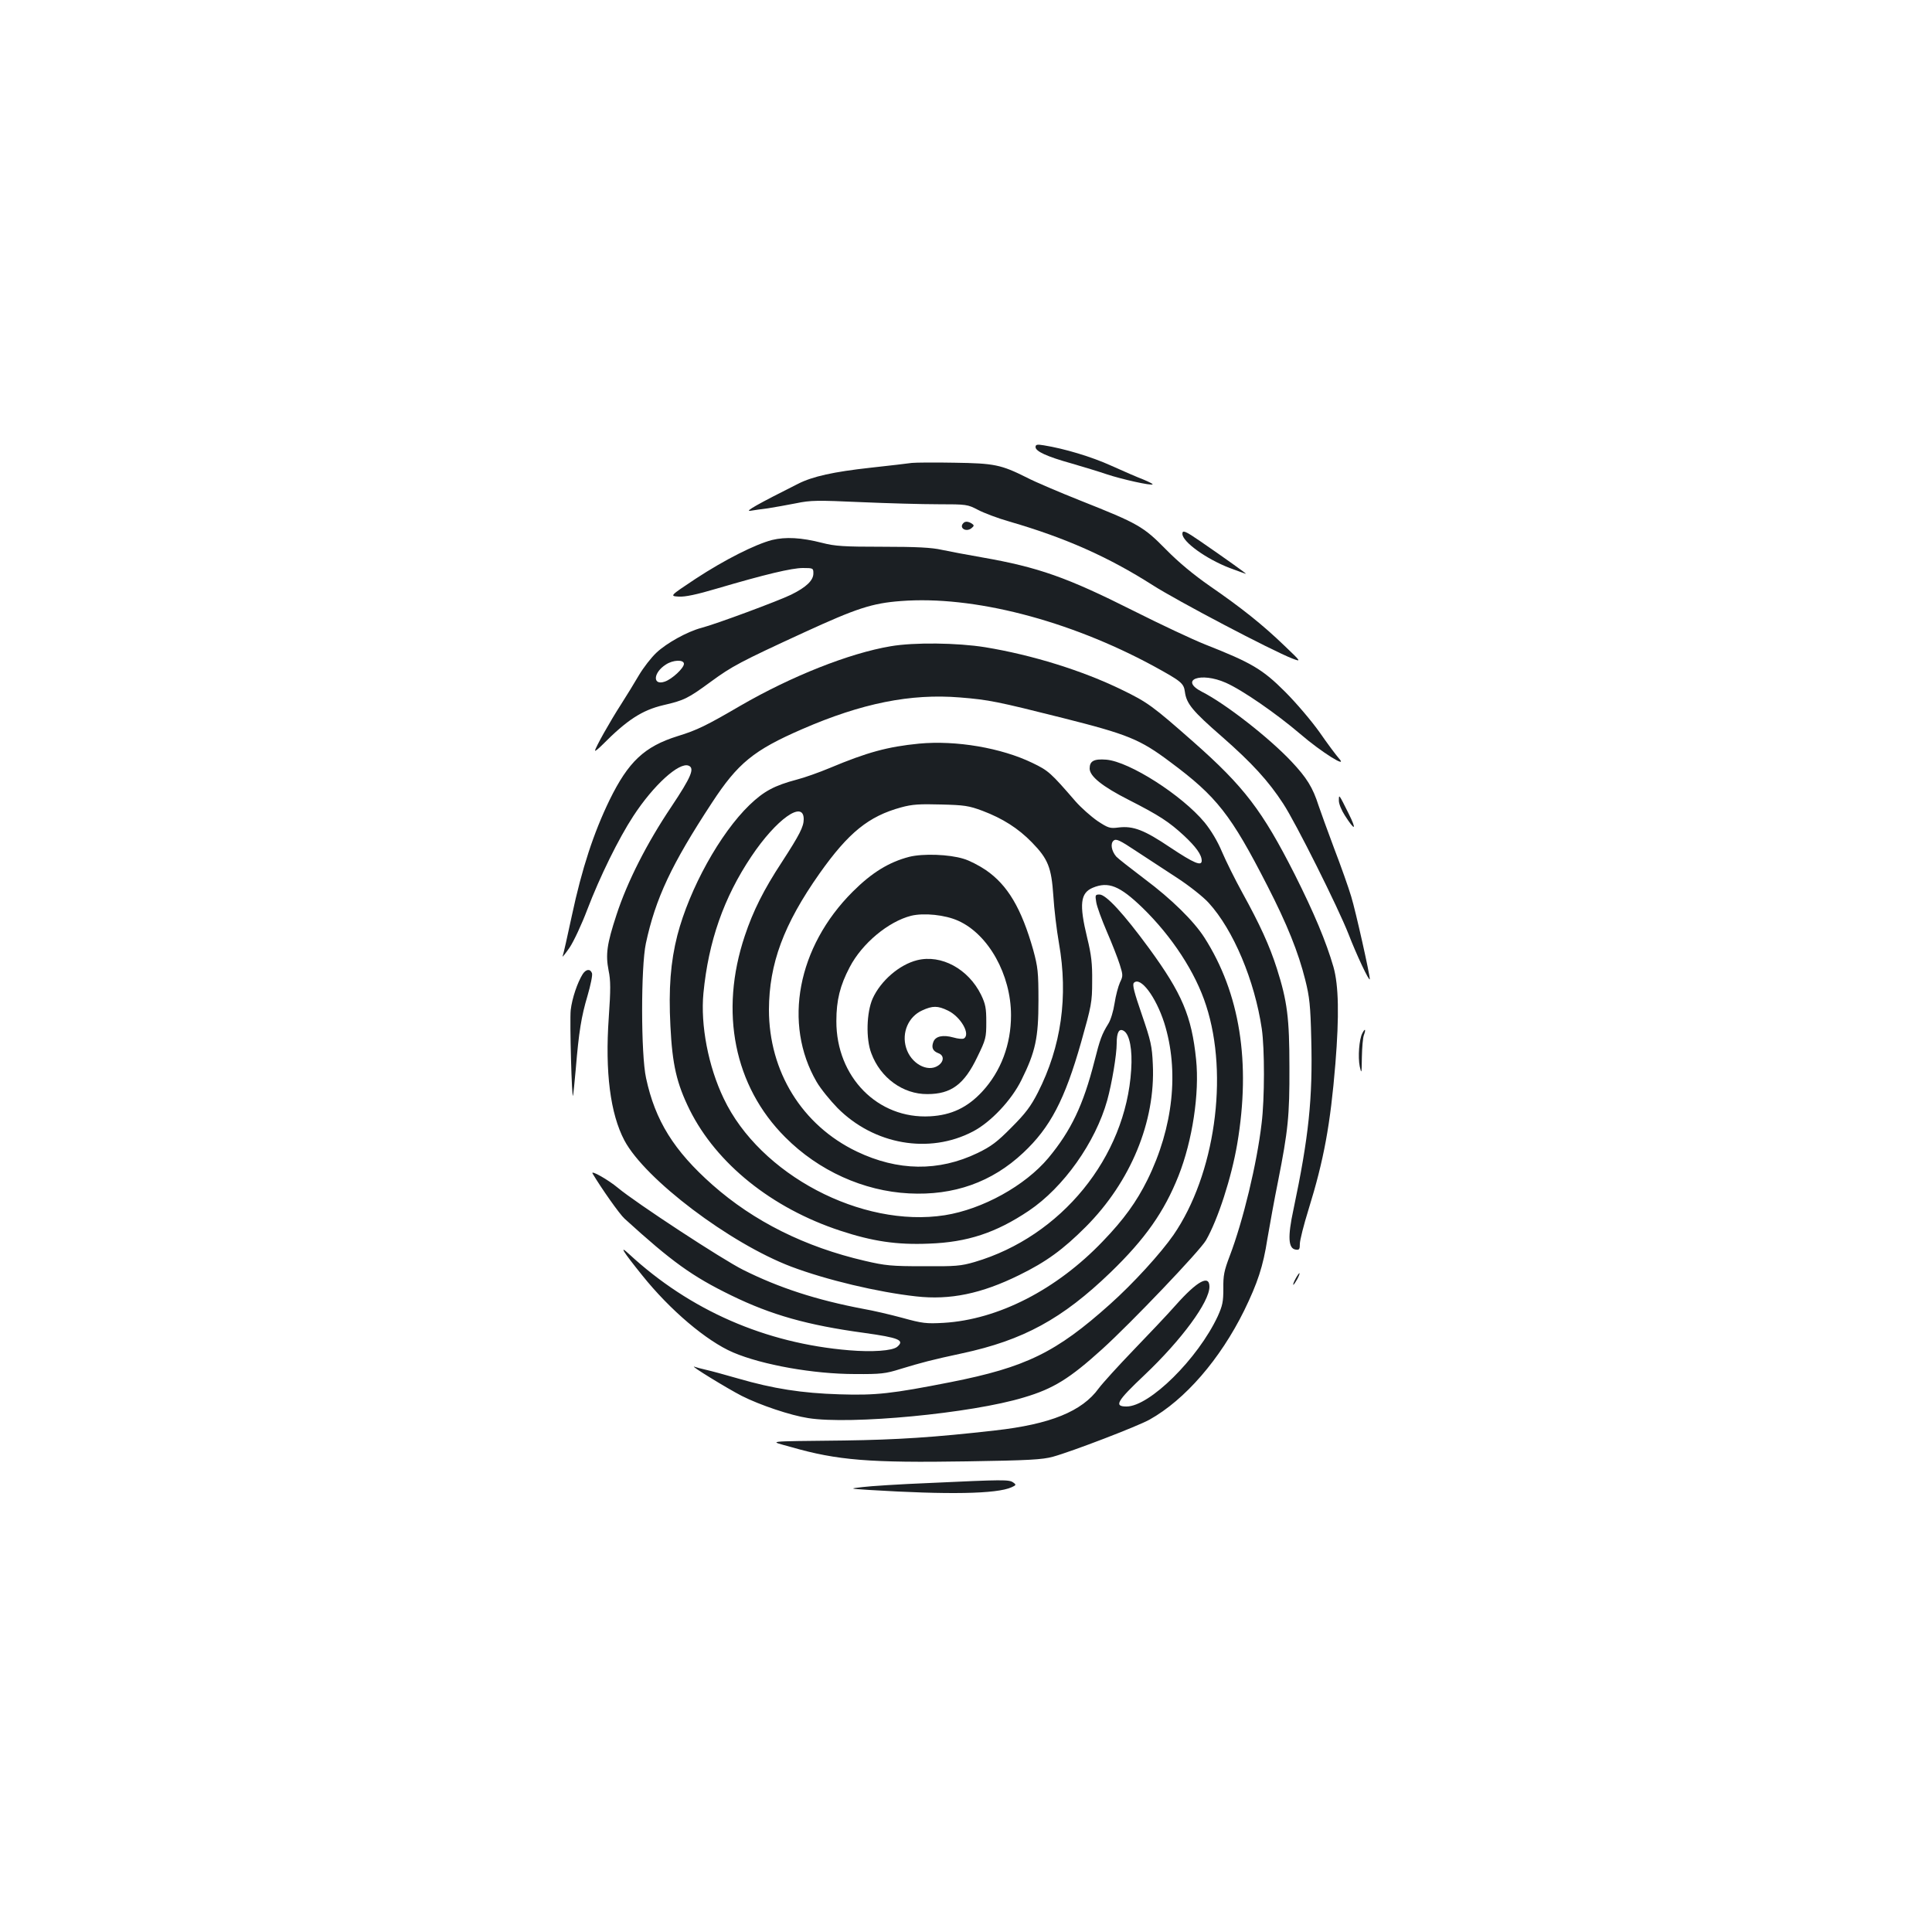 <?xml version="1.0" standalone="no"?>
<!DOCTYPE svg PUBLIC "-//W3C//DTD SVG 20010904//EN"
 "http://www.w3.org/TR/2001/REC-SVG-20010904/DTD/svg10.dtd">
<svg version="1.0" xmlns="http://www.w3.org/2000/svg"
 width="1000pt" height="1000pt" viewBox="0 0 1000 1000"
 preserveAspectRatio="xMidYMid meet">
<g transform="translate(0,1000) scale(0.1,-0.1)"
fill="#1b1f23" stroke="none">
<path d="M5360 7686 c0 -22 58 -49 187 -85 62 -18 144 -43 182 -56 75 -25 230
-60 237 -52 2 2 -19 13 -48 25 -29 11 -103 43 -165 71 -103 47 -244 89 -350
106 -35 6 -43 4 -43 -9z"/>
<path d="M4720 7604 c-19 -3 -116 -14 -215 -25 -191 -21 -299 -45 -374 -83
-209 -105 -278 -144 -248 -140 17 3 59 9 92 13 33 5 98 17 145 26 77 16 110
16 335 6 138 -6 318 -11 401 -11 148 0 152 -1 206 -29 30 -16 104 -44 164 -61
290 -84 513 -184 739 -328 128 -82 615 -338 725 -381 46 -17 46 -17 -42 67
-113 109 -224 197 -385 308 -86 60 -161 122 -228 190 -117 119 -143 134 -443
253 -108 43 -233 96 -277 119 -134 67 -168 74 -375 77 -102 2 -201 1 -220 -1z"/>
<path d="M4987 7293 c-25 -24 11 -49 40 -28 16 13 16 16 3 25 -17 11 -34 13
-43 3z"/>
<path d="M6120 7237 c0 -41 121 -129 245 -177 44 -16 81 -30 84 -30 4 0 -106
79 -237 169 -77 53 -92 59 -92 38z"/>
<path d="M3996 7205 c-88 -23 -245 -102 -396 -201 -134 -89 -134 -89 -87 -92
33 -2 91 10 199 42 248 73 386 106 444 106 53 0 54 -1 54 -28 0 -36 -36 -71
-115 -110 -63 -31 -388 -152 -465 -172 -72 -19 -179 -78 -232 -128 -27 -25
-68 -78 -91 -117 -22 -38 -64 -106 -92 -150 -57 -88 -135 -227 -135 -240 0 -5
17 9 39 31 126 127 204 178 314 204 108 25 127 34 247 122 108 79 150 102 485
256 268 123 349 150 498 161 373 29 867 -98 1307 -336 144 -79 157 -89 163
-134 8 -61 39 -99 193 -233 154 -135 240 -229 316 -346 65 -99 283 -535 338
-675 40 -104 108 -249 110 -233 1 21 -73 352 -96 427 -14 47 -54 160 -89 251
-34 91 -70 190 -80 220 -30 94 -61 144 -141 229 -116 123 -340 298 -462 360
-121 62 -8 105 123 47 86 -38 262 -160 385 -265 109 -94 253 -184 199 -125
-14 16 -59 76 -99 134 -42 59 -120 151 -179 210 -117 117 -174 150 -415 245
-65 26 -231 104 -370 174 -342 172 -491 225 -783 276 -76 13 -169 31 -208 39
-52 12 -131 16 -306 16 -202 0 -247 3 -313 20 -109 28 -190 32 -260 15z m-456
-641 c0 -22 -61 -79 -99 -92 -64 -22 -61 46 5 88 37 25 94 27 94 4z"/>
<path d="M4610 6655 c-214 -36 -514 -155 -778 -308 -175 -102 -223 -126 -324
-157 -173 -54 -256 -133 -353 -331 -82 -169 -143 -354 -195 -598 -23 -107 -44
-202 -48 -210 -3 -9 13 11 36 44 22 33 63 121 91 195 66 173 163 370 239 486
105 161 237 280 286 261 33 -13 14 -58 -90 -214 -125 -186 -227 -386 -283
-558 -50 -152 -57 -205 -41 -288 11 -52 11 -99 1 -243 -20 -283 8 -499 81
-637 107 -201 545 -532 863 -653 183 -69 448 -132 646 -154 177 -20 339 14
534 110 141 69 228 133 345 250 232 233 361 544 347 841 -4 94 -10 121 -57
258 -40 116 -50 155 -41 164 34 34 113 -71 157 -207 78 -248 47 -541 -87 -813
-56 -113 -122 -205 -231 -318 -239 -250 -541 -405 -823 -422 -91 -5 -110 -3
-215 26 -63 17 -153 38 -200 46 -243 46 -437 109 -623 202 -107 53 -557 348
-649 425 -49 41 -142 94 -131 74 46 -77 140 -211 166 -234 245 -223 349 -298
552 -397 207 -101 394 -154 688 -194 180 -25 211 -38 171 -72 -25 -21 -130
-28 -249 -18 -434 36 -824 207 -1139 498 -55 51 -32 14 68 -110 144 -180 333
-340 470 -399 152 -65 418 -112 631 -112 134 -1 159 2 235 26 108 33 165 48
319 81 317 68 519 178 769 419 180 174 278 314 352 500 72 182 109 427 91 602
-23 225 -73 342 -243 575 -132 180 -223 279 -257 279 -22 0 -23 -3 -17 -39 3
-22 28 -90 55 -153 27 -62 57 -139 67 -171 17 -54 17 -59 1 -92 -9 -20 -22
-68 -28 -108 -6 -40 -20 -87 -33 -107 -33 -53 -43 -81 -71 -192 -58 -228 -121
-360 -239 -502 -120 -143 -340 -265 -536 -296 -430 -67 -957 210 -1144 604
-80 166 -121 381 -105 546 26 267 105 494 248 707 129 193 271 294 271 193 0
-39 -21 -80 -113 -222 -94 -143 -149 -253 -192 -382 -132 -394 -55 -778 209
-1042 173 -174 406 -279 641 -291 232 -12 429 58 591 210 140 131 215 274 300
573 53 188 57 206 57 314 1 93 -4 137 -26 227 -42 173 -35 231 29 258 81 34
140 10 258 -104 152 -148 274 -334 329 -506 118 -363 45 -876 -169 -1187 -66
-95 -208 -251 -329 -359 -278 -249 -435 -326 -825 -403 -305 -60 -385 -69
-575 -63 -195 6 -342 29 -525 82 -69 20 -143 40 -166 45 -22 5 -49 12 -60 16
-30 10 171 -113 245 -151 95 -48 253 -101 344 -115 218 -35 845 24 1117 107
152 45 236 97 405 250 150 136 505 508 537 563 62 108 132 324 162 500 71 421
14 779 -170 1067 -55 86 -171 200 -309 303 -71 54 -138 106 -147 116 -25 29
-32 68 -14 83 13 11 31 3 118 -55 57 -37 153 -100 214 -140 61 -40 133 -97
160 -127 128 -140 238 -402 275 -652 15 -103 15 -362 -1 -490 -24 -207 -96
-505 -165 -686 -29 -76 -34 -101 -33 -168 0 -69 -4 -88 -29 -144 -103 -220
-353 -467 -472 -467 -66 0 -52 26 93 163 192 182 336 378 336 457 0 64 -63 30
-175 -96 -43 -49 -143 -154 -220 -234 -77 -80 -157 -168 -178 -196 -86 -119
-250 -186 -537 -218 -316 -36 -507 -48 -780 -52 -424 -5 -392 -1 -275 -34 240
-69 407 -82 910 -74 321 5 390 9 445 24 98 27 437 157 500 192 184 103 365
312 490 565 69 142 98 228 120 371 12 70 36 204 55 297 52 263 60 339 59 590
0 256 -11 342 -65 512 -38 119 -88 228 -179 393 -38 69 -85 164 -105 211 -23
55 -56 110 -90 152 -117 141 -389 315 -509 325 -64 5 -86 -7 -86 -46 0 -40 66
-93 202 -162 159 -81 209 -114 286 -185 62 -58 92 -99 92 -130 0 -30 -40 -13
-162 68 -135 91 -192 113 -268 104 -45 -6 -54 -3 -110 34 -33 23 -84 68 -113
101 -129 149 -140 159 -223 199 -161 78 -395 118 -587 100 -163 -16 -269 -45
-462 -126 -55 -23 -131 -50 -170 -60 -117 -31 -171 -60 -246 -132 -152 -147
-310 -432 -373 -674 -35 -137 -46 -276 -36 -469 10 -201 32 -297 100 -435 139
-278 424 -508 779 -625 167 -55 292 -74 459 -67 199 7 347 56 517 170 180 121
345 354 406 572 24 87 49 235 49 295 0 58 13 79 37 64 30 -18 45 -98 38 -201
-28 -453 -362 -863 -810 -995 -72 -21 -99 -23 -265 -22 -166 0 -197 3 -304 28
-310 72 -574 204 -788 393 -200 177 -297 333 -344 553 -27 122 -27 576 -1 697
50 233 132 408 342 728 134 205 216 272 467 381 308 134 561 185 817 164 149
-12 193 -21 531 -106 337 -85 400 -110 557 -228 241 -179 314 -272 503 -641
102 -199 160 -343 196 -487 22 -88 27 -132 31 -305 8 -309 -13 -508 -92 -883
-31 -143 -27 -203 12 -208 18 -3 21 2 21 30 0 18 20 98 45 178 79 255 113 438
139 755 20 248 17 404 -10 500 -38 131 -100 279 -201 480 -167 329 -261 453
-524 685 -211 186 -237 205 -371 270 -203 99 -463 180 -707 220 -143 23 -368
26 -489 5z m476 -852 c103 -39 184 -90 255 -163 84 -86 101 -130 111 -276 4
-67 17 -177 29 -245 49 -277 12 -536 -109 -774 -37 -72 -64 -108 -137 -181
-74 -75 -105 -98 -175 -132 -202 -97 -413 -94 -626 8 -283 136 -454 414 -454
734 1 238 76 441 262 705 150 212 254 296 422 342 58 16 96 18 206 15 120 -3
144 -6 216 -33z"/>
<path d="M4706 5565 c-104 -27 -193 -81 -292 -180 -287 -286 -362 -684 -187
-985 21 -36 70 -96 108 -135 189 -190 474 -240 700 -122 93 48 201 163 252
267 73 147 88 219 88 410 0 149 -3 174 -27 263 -61 215 -132 336 -246 414 -34
23 -86 50 -115 58 -74 23 -209 28 -281 10z m254 -331 c156 -70 273 -279 273
-489 0 -151 -52 -290 -149 -395 -77 -83 -160 -122 -270 -128 -271 -15 -486
204 -485 493 0 108 19 184 69 279 64 123 200 236 318 266 66 16 176 5 244 -26z"/>
<path d="M4747 5030 c-92 -23 -188 -106 -230 -198 -32 -72 -36 -209 -7 -284
47 -127 164 -212 290 -211 123 0 191 50 259 193 44 90 46 100 46 180 0 72 -4
93 -27 141 -66 134 -206 210 -331 179z m160 -261 c66 -32 118 -123 82 -144 -6
-4 -30 -2 -54 5 -54 15 -93 7 -104 -23 -11 -29 -3 -47 25 -58 32 -11 31 -44
-1 -65 -55 -36 -141 12 -165 93 -24 78 12 161 83 193 54 25 81 25 134 -1z"/>
<path d="M6930 5855 c0 -16 14 -50 31 -76 53 -83 63 -77 19 11 -51 102 -50
101 -50 65z"/>
<path d="M3016 4958 c-27 -43 -55 -125 -62 -186 -6 -55 6 -477 12 -442 2 8 8
69 14 135 16 194 29 274 61 381 16 55 27 108 23 117 -9 24 -31 21 -48 -5z"/>
<path d="M7051 4651 c-16 -30 -23 -122 -13 -171 9 -41 10 -37 11 47 1 50 5
103 11 117 11 30 5 35 -9 7z"/>
<path d="M6705 3380 c-9 -16 -13 -30 -11 -30 3 0 12 14 21 30 9 17 13 30 11
30 -3 0 -12 -13 -21 -30z"/>
<path d="M4810 2324 c-151 -6 -306 -16 -345 -21 -70 -8 -70 -8 35 -15 407 -25
659 -21 736 14 24 11 25 13 8 25 -21 15 -50 15 -434 -3z"/>
</g>
</svg>
